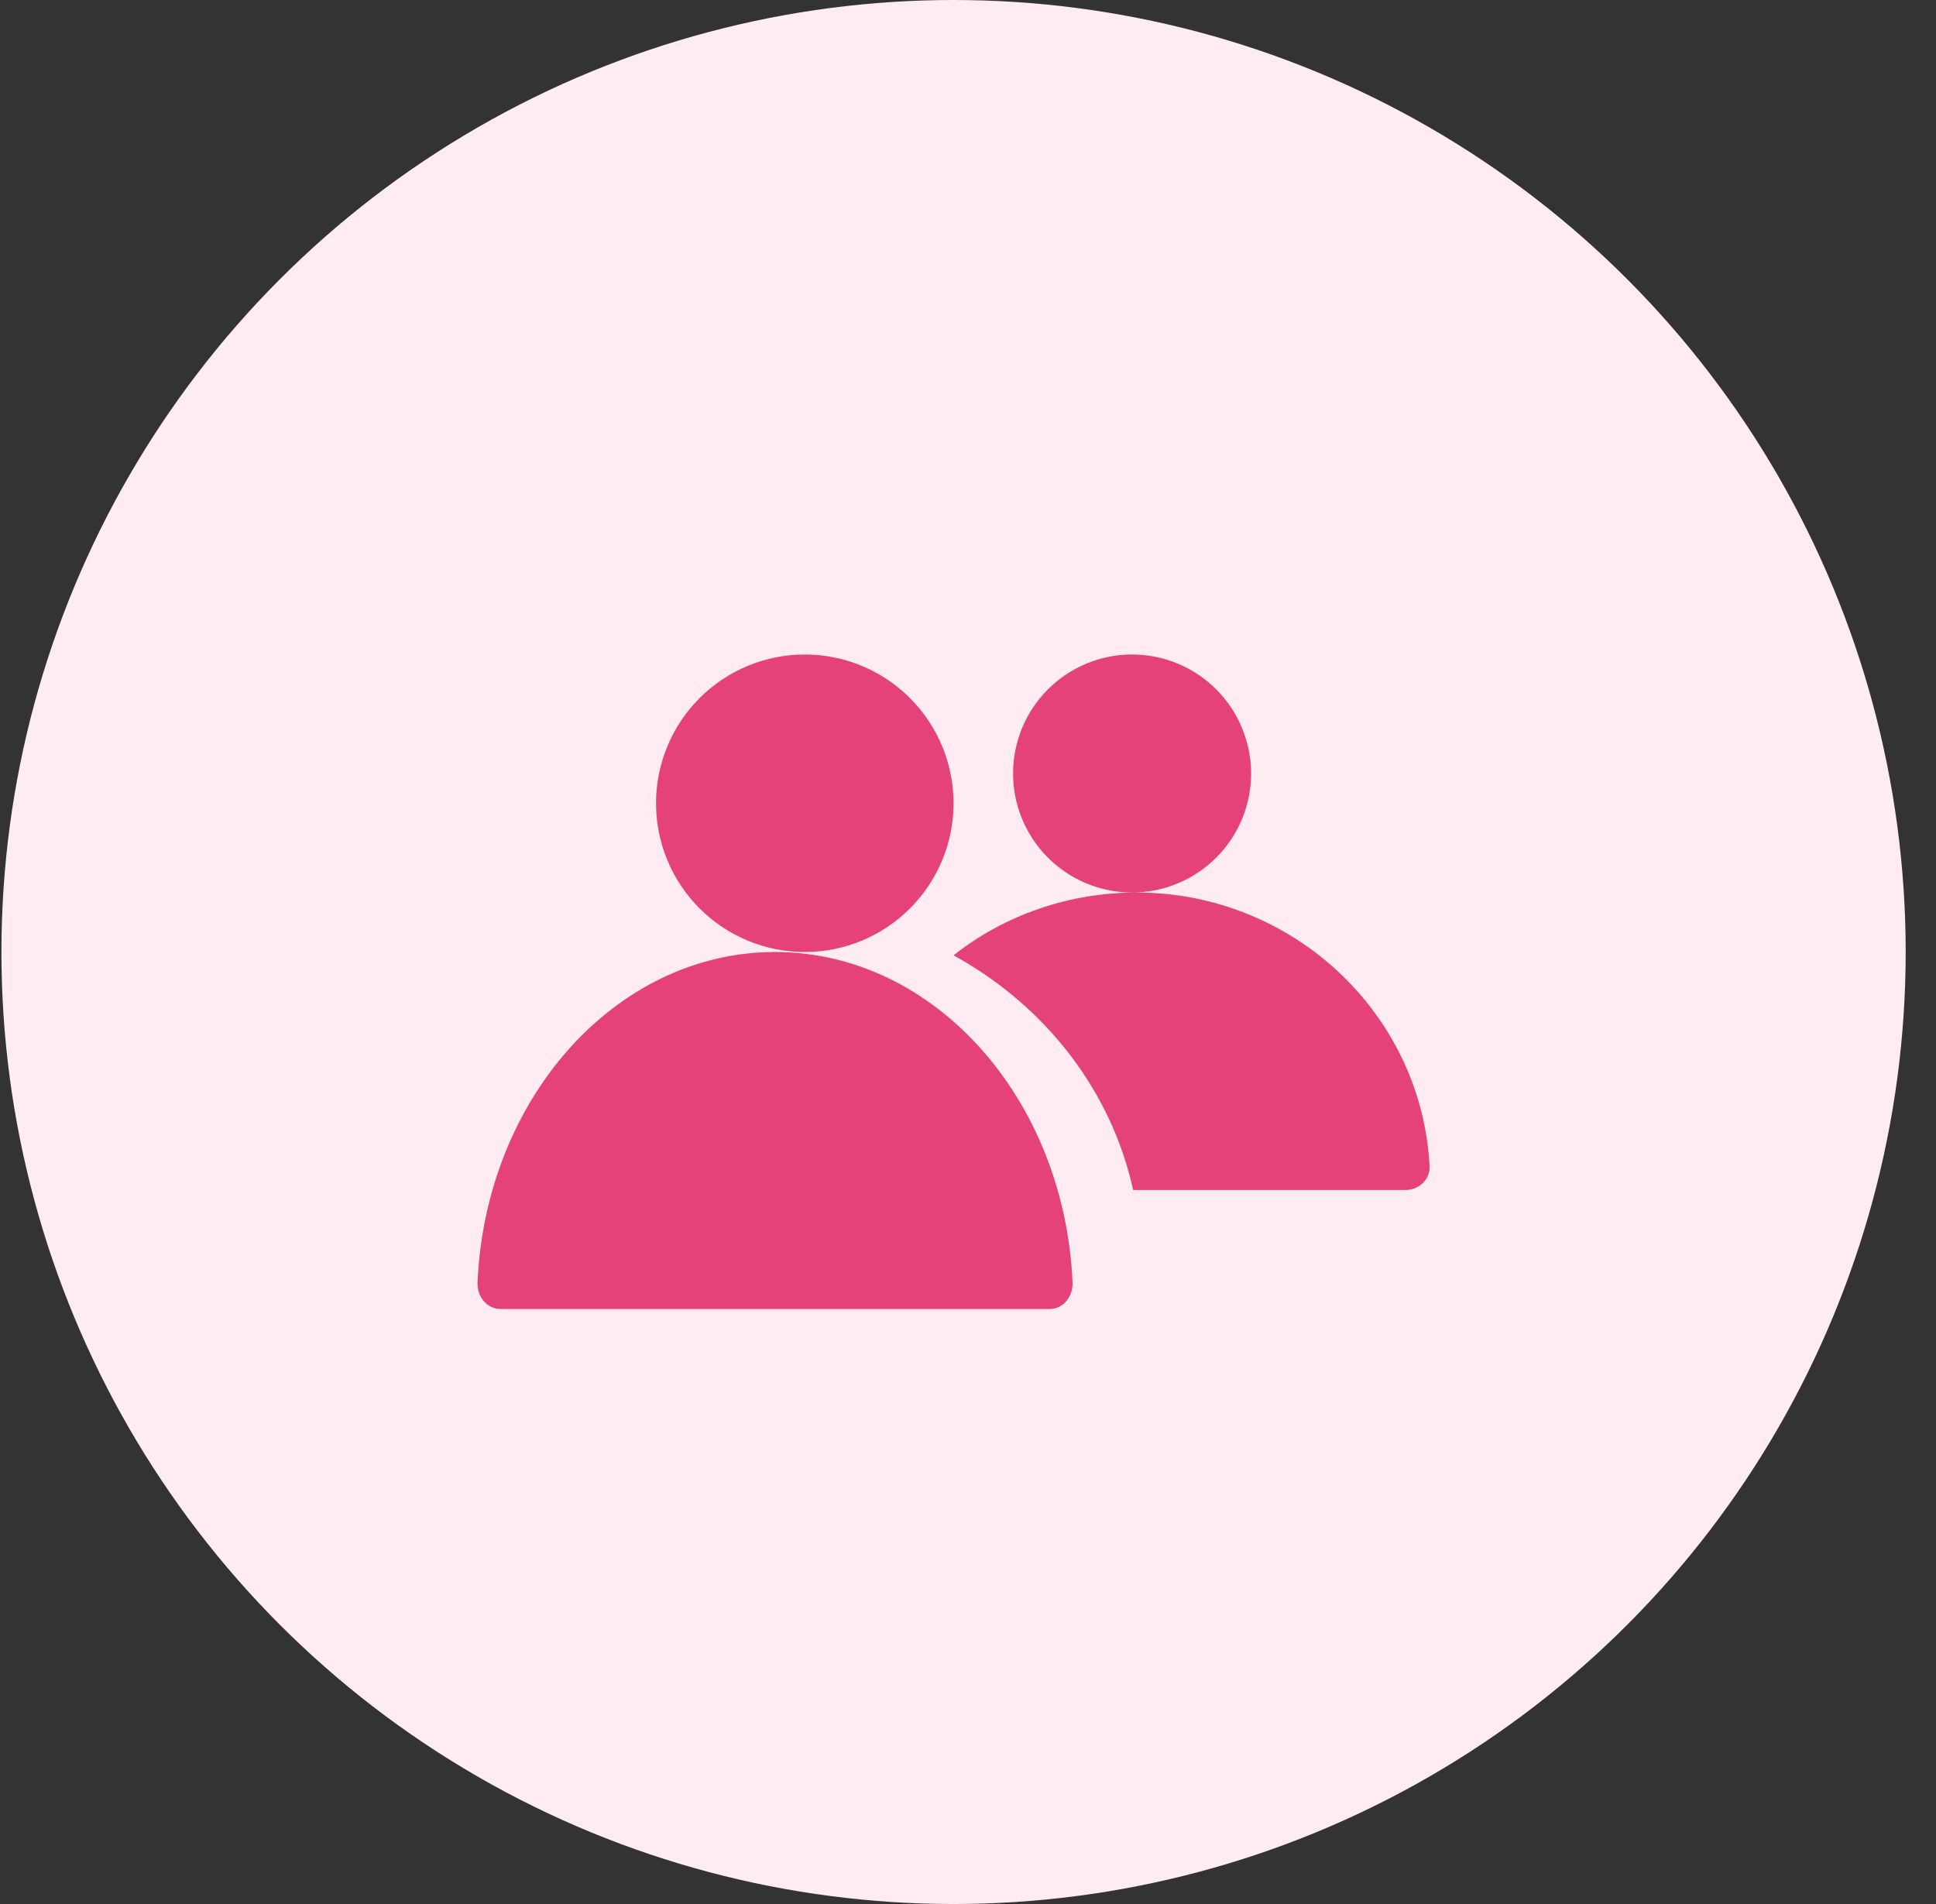 <svg width="61" height="60" viewBox="0 0 61 60" fill="none" xmlns="http://www.w3.org/2000/svg">
<rect x="0" y="0" width="61" height="60" fill="#333333" stroke="none"/>
<circle cx="30.045" cy="30" r="30" fill="#FFECF3"/>
<path d="M24.479 30H24.361C19.383 30.036 15.302 34.625 15.046 40.41L15.046 40.41C15.036 40.629 15.107 40.843 15.243 41.002C15.379 41.16 15.568 41.25 15.764 41.25H33.085C33.28 41.248 33.466 41.157 33.6 40.998C33.734 40.84 33.804 40.627 33.794 40.41C33.538 34.625 29.457 30.036 24.478 30L24.479 30ZM30.045 30.106C31.489 30.898 32.739 31.966 33.714 33.24C34.688 34.514 35.366 35.965 35.703 37.5H44.284C44.492 37.5 44.691 37.42 44.835 37.279C44.979 37.138 45.054 36.947 45.044 36.752C44.791 31.939 40.737 28.125 35.804 28.125C33.695 28.128 31.655 28.829 30.045 30.105V30.106ZM25.357 20.625C24.114 20.625 22.922 21.119 22.043 21.998C21.164 22.877 20.67 24.069 20.67 25.312C20.67 26.555 21.164 27.748 22.043 28.627C22.922 29.506 24.114 30 25.357 30C26.601 30 27.793 29.506 28.672 28.627C29.551 27.748 30.045 26.556 30.045 25.312C30.044 24.069 29.55 22.877 28.671 21.998C27.793 21.119 26.6 20.625 25.358 20.625H25.357ZM35.67 20.625C34.675 20.625 33.722 21.02 33.018 21.723C32.315 22.427 31.92 23.38 31.92 24.375C31.92 25.37 32.315 26.323 33.018 27.026C33.722 27.73 34.675 28.125 35.67 28.125C36.664 28.125 37.618 27.73 38.322 27.026C39.025 26.323 39.42 25.37 39.42 24.375C39.419 23.381 39.024 22.427 38.321 21.724C37.618 21.021 36.664 20.625 35.67 20.625H35.67Z" fill="#E6427A"/>
</svg>
